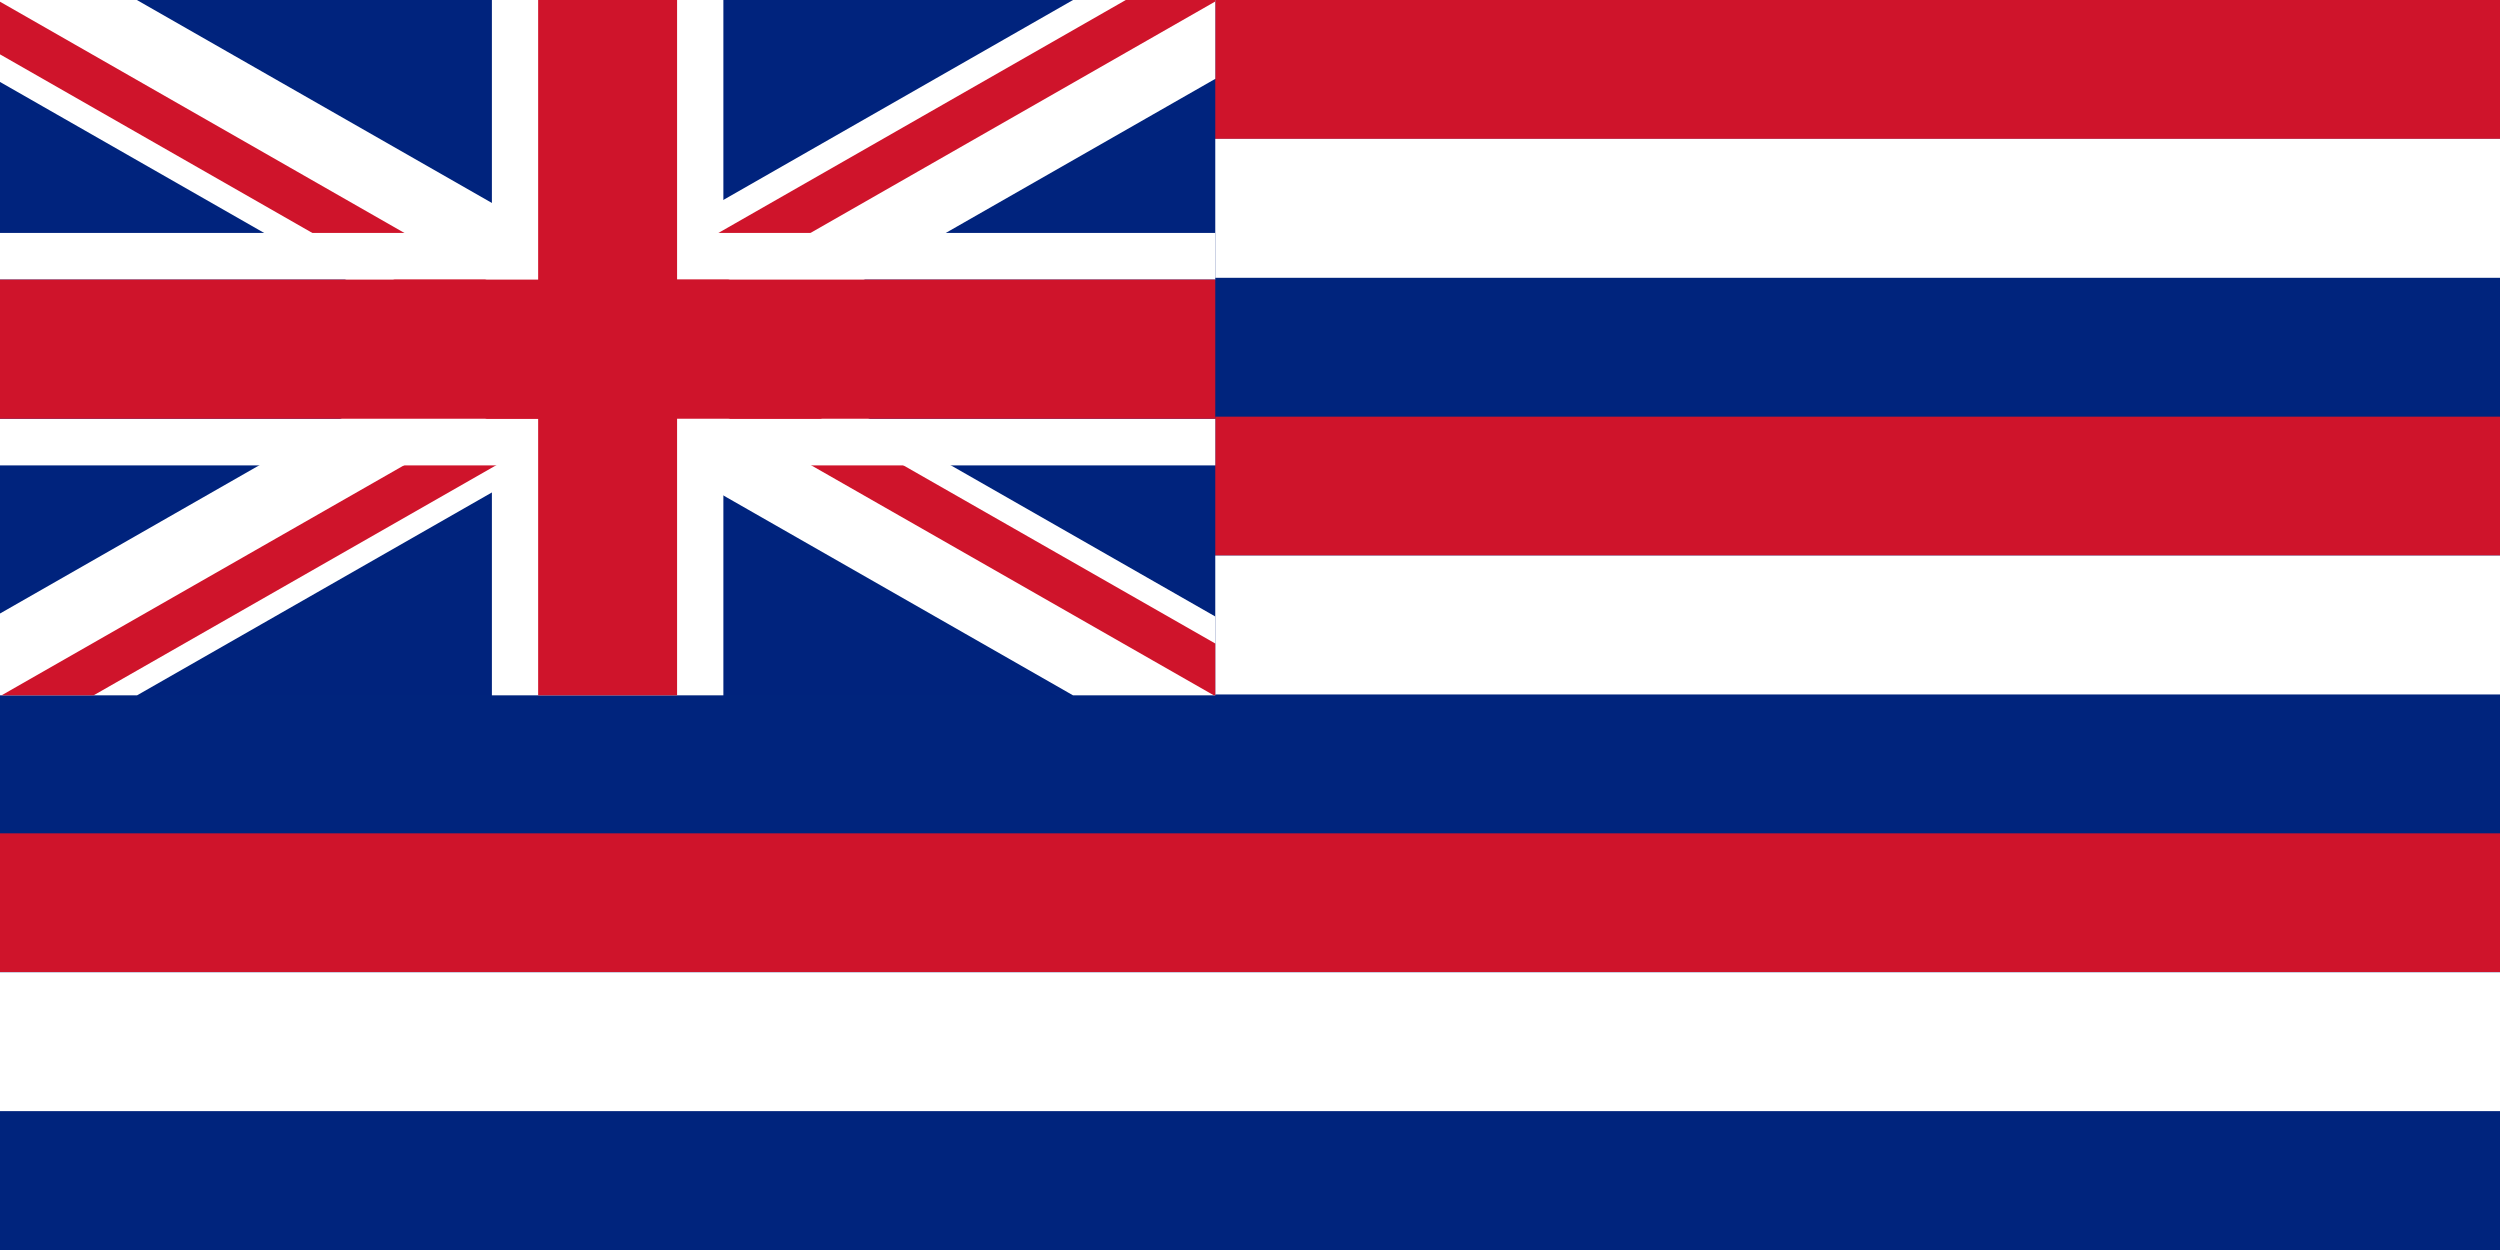 <svg xmlns="http://www.w3.org/2000/svg" width="1200" height="600" viewbox="0 0 1200 600"><defs><clipPath id="a"><path fill="none" d="M0 0h583.33v333.75H0z"/></clipPath></defs><path fill="#00247d" d="M0 0h1200v600H0z"/><path fill="#cf142b" d="M0 0h1200v66.67H0z"/><path fill="#fff" d="M0 66.67h1200v66.67H0z"/><path fill="#cf142b" d="M0 200h1200v66.67H0z"/><path fill="#fff" d="M0 266.67h1200v66.67H0z"/><path fill="#cf142b" d="M0 400h1200v66.67H0z"/><path fill="#fff" d="M0 466.67h1200v66.67H0z"/><g clip-path="url(#a)"><path fill="#00237d" d="M0 0h583.33v333.75H0z"/><path fill="#fff" d="M236.11-10.11h111.11v368.44H236.11z"/><path fill="#fff" d="M600.46 28.06V-9.77h-68.32l-540.43 309v39.28h65.77L600.46 28.06z"/><path fill="#fff" d="M-6.38-3.6v39.29l535.72 306.24h68.32v-37.82L59.39-3.6H-6.38z"/><path fill="#cf142b" d="M-4.23 336.6h44.19l267.9-153.12L297 164.43-4.23 336.6z"/><path fill="#cf142b" d="M301.01 147.61l-10.86 19.05 306.77 175.26.95-24.72-296.86-169.59zM-8.46 21.25l289.96 165.8L292.36 168-8.46-4.02v25.27z"/><path fill="#cf142b" d="M545.79-3.09l-301.51 172.4 10.87 19.05L588.71-2.36l-42.92-.73z"/><path fill="#fff" d="M595.31 111.81v22.41H-23.84v-22.41zm.01 89.17v22.41H-23.83v-22.41z"/><path fill="#cf142b" d="M595.32 134.21v66.77H-23.83v-66.77z"/><path fill="#cf142b" d="M258.31-10.11H325v368.44h-66.69z"/></g></svg>
